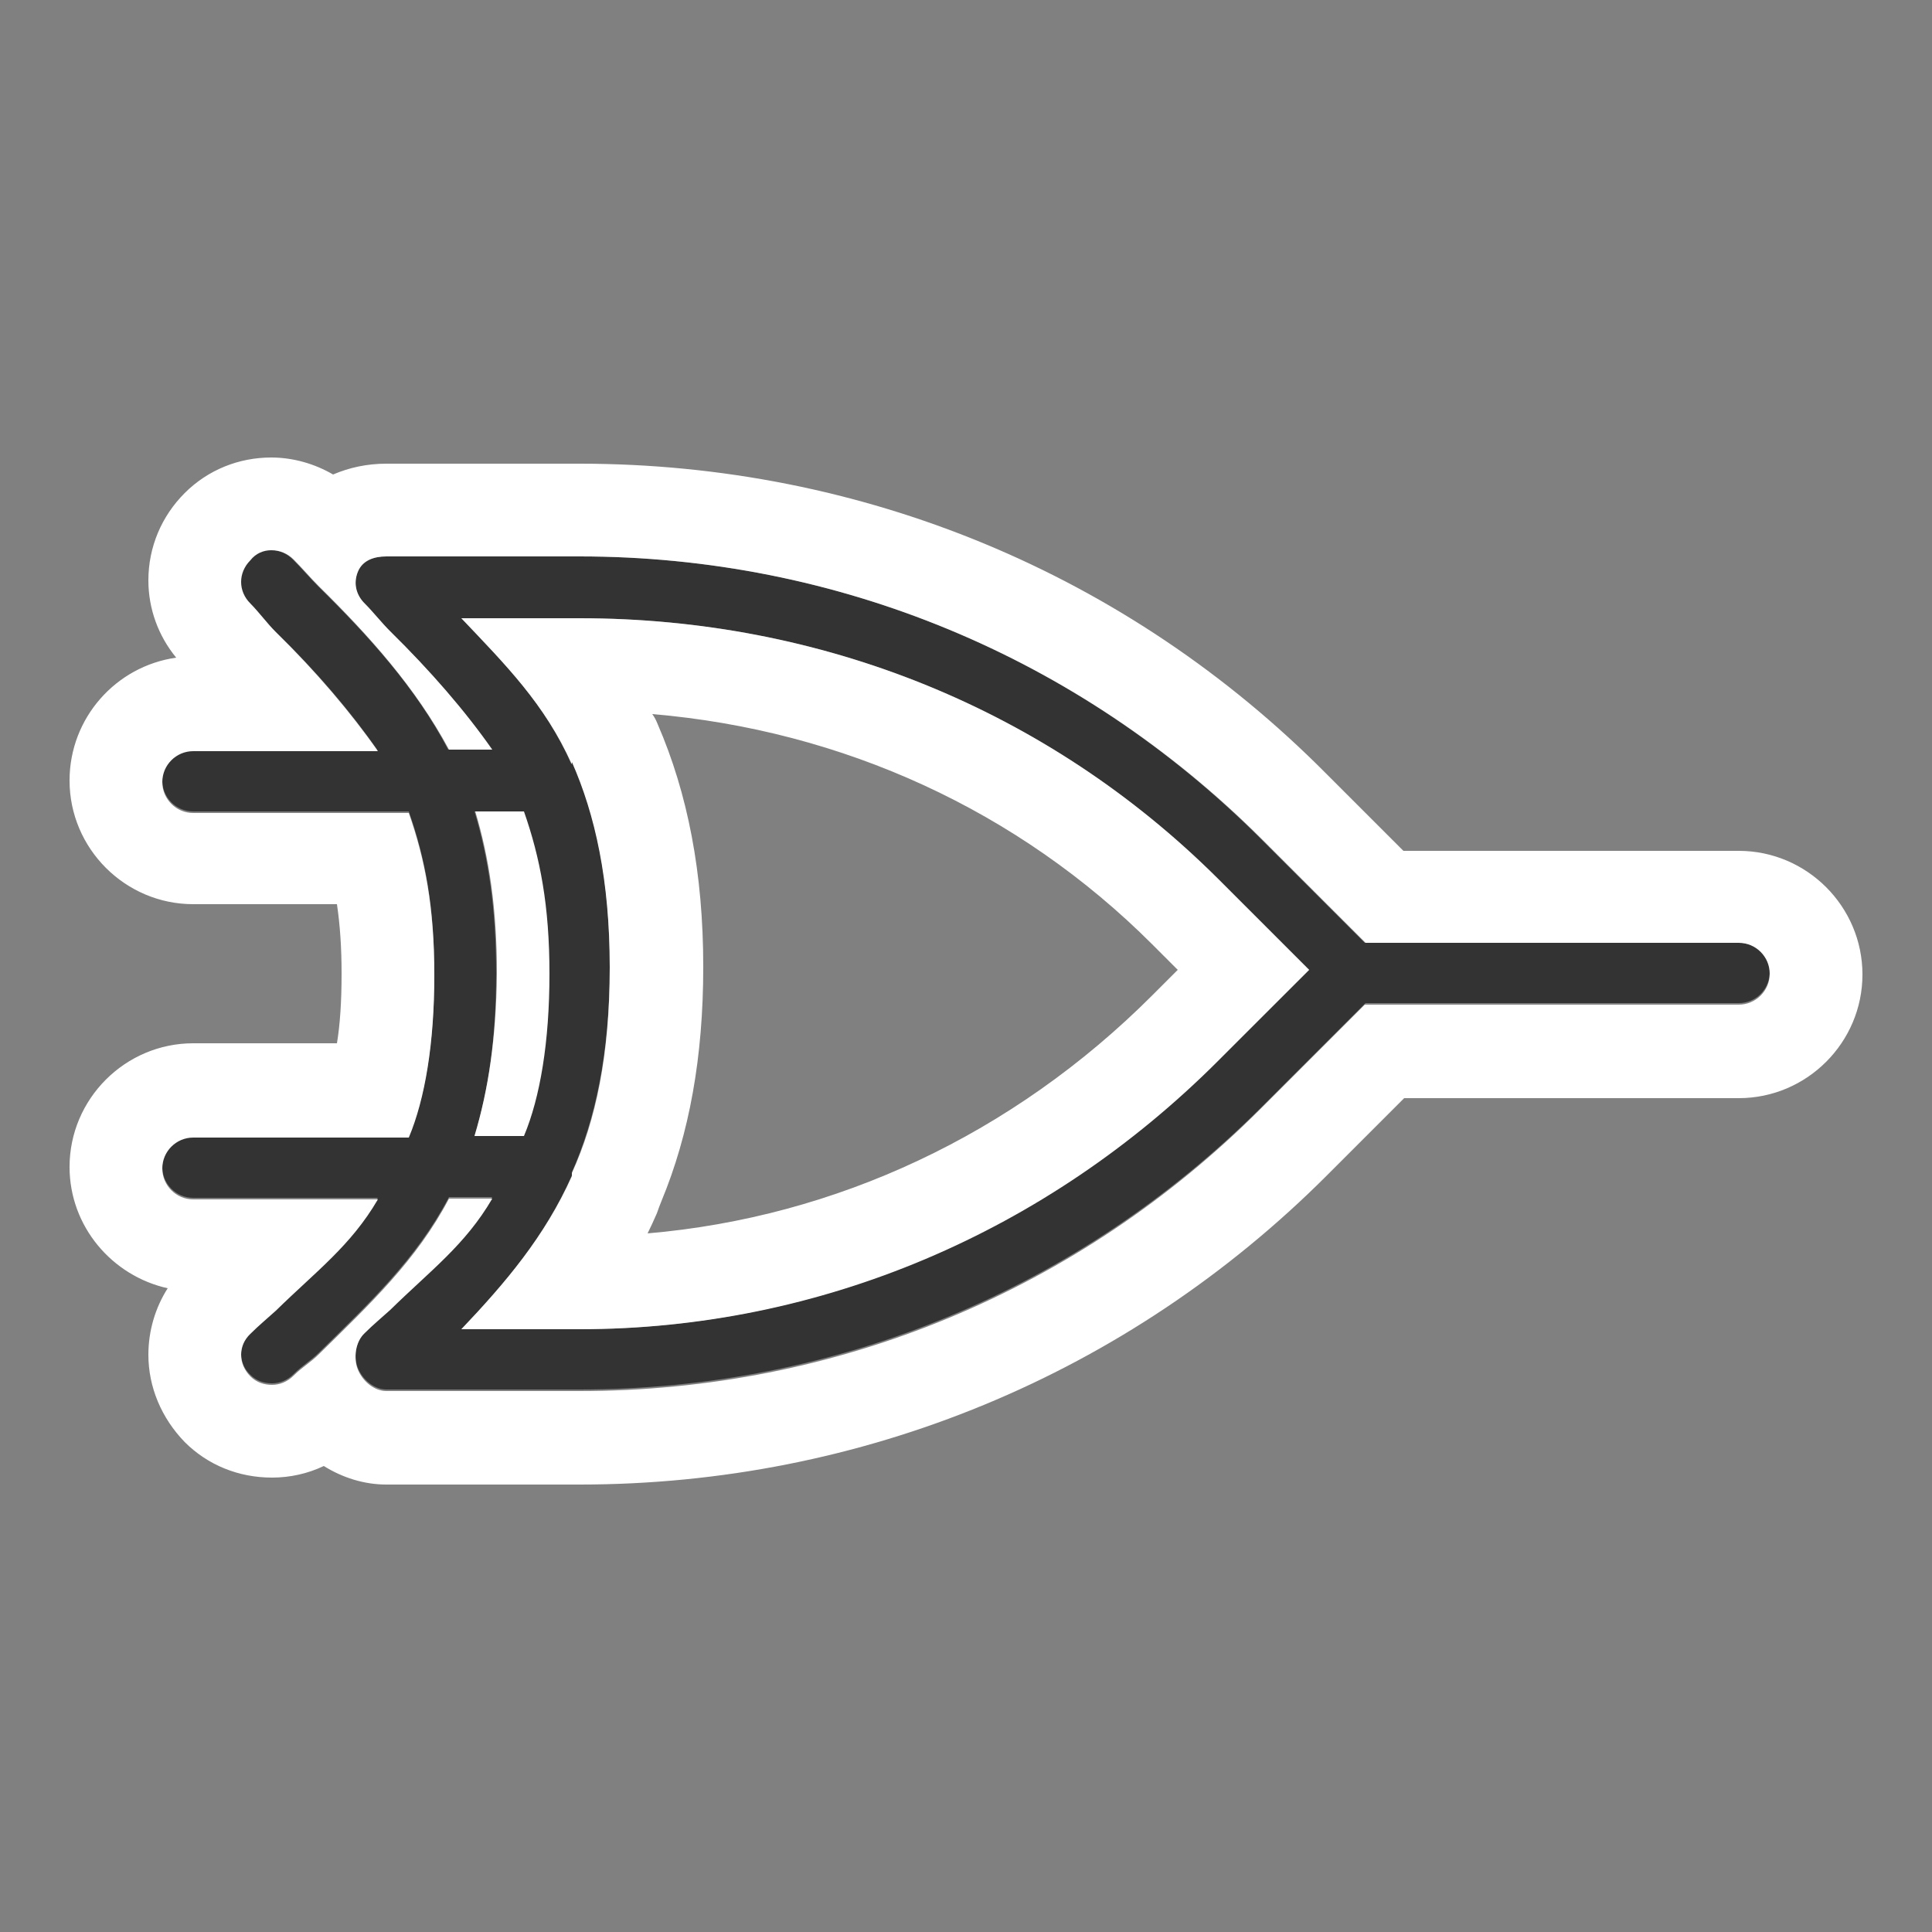 <svg xmlns="http://www.w3.org/2000/svg" viewBox="0 0 250 250">
	<rect x="0" y="0" width="250" height="250" fill="#808080" stroke="none"/>
	<g id="logic-xor">
		<path fill="#333" d="M225 122h-48.4l-13.5-13.5C139.6 85 108.3 72 75 72H50c-1.6 0-3.1.5-3.7 2-.6 1.5-.3 3 .9 4.1 1.1 1.1 2.2 2.6 3.3 3.6C55.6 86.8 60.2 92 63.6 97H58c-4.2-8-10.3-14.7-16.8-21.1-1.1-1.1-2.2-2.4-3.3-3.5-1.6-1.6-4.1-1.7-5.7-.1-1.6 1.6-1.6 4 0 5.6 1.1 1.1 2.2 2.7 3.3 3.7C40.8 86.7 45.3 92 48.8 97H25c-2.2 0-4 1.8-4 4s1.8 4 4 4h27.9c2.1 6 3.3 12.2 3.3 21s-1.2 16-3.3 21H25c-2.2 0-4 1.8-4 4s1.8 4 4 4h23.9c-3.5 6-8 9.3-13.2 14.4-1.1 1.1-2.2 1.9-3.3 3-1.6 1.6-1.6 4 0 5.5.8.8 1.8 1.1 2.8 1.1s2-.4 2.8-1.2c1.1-1.1 2.2-1.7 3.3-2.8 6.5-6.4 12.6-12.1 16.8-20.1h5.6c-3.5 6-8 9.4-13.2 14.4-1.1 1.1-2.2 1.9-3.3 3-1.1 1.1-1.5 3.2-.9 4.7s2.1 2.8 3.7 2.8h25c33.3 0 64.6-13 88.2-36.5l13.5-13.5H225c2.2 0 4-1.8 4-4s-1.8-3.8-4-3.8zM61.4 147c1.8-6 2.8-12.6 2.8-21s-1-15-2.8-21h6.3c2.1 6 3.3 12.2 3.3 21s-1.2 16-3.3 21h-6.3zm96.1-9.7c-22.1 22-51.4 34.7-82.6 34.7H59.7c5.7-6 10.8-12 14.3-19.9v-.4c3-6.8 4.9-15.3 4.9-26.6s-1.8-19.7-4.9-26.6c0 0 0 .4-.1.3C70.5 91.1 65.4 86 59.7 80H75c31.2 0 60.5 11.7 82.6 33.7l11.8 11.8-11.9 11.8z"/>
		<path fill="#FFF" d="M35.1 71.2c1.1 0 2.1.4 2.9 1.2 1.1 1.1 2.2 2.4 3.3 3.5C47.8 82.3 53.8 89 58.1 97h5.6c-3.5-5-8-10.2-13.2-15.3-1.1-1.1-2.2-2.5-3.3-3.6-1.1-1.1-1.5-2.6-.9-4.1.6-1.5 2.1-2 3.7-2h25c33.3 0 64.6 13 88.2 36.5l13.5 13.5H225c2.2 0 4 1.8 4 4s-1.8 4-4 4h-48.4l-13.5 13.5C139.6 167 108.3 180 75 180H50c-1.6 0-3.1-1.3-3.7-2.8-.6-1.5-.3-3.6.9-4.7 1.1-1.1 2.2-2 3.3-3 5.2-5.1 9.7-8.4 13.2-14.4h-5.6c-4.2 8-10.3 13.7-16.8 20.1-1.1 1.1-2.2 1.7-3.3 2.8-.8.8-1.8 1.2-2.8 1.2s-2-.3-2.8-1.1c-1.6-1.6-1.6-4 0-5.5 1.1-1.1 2.2-2 3.3-3 5.2-5.1 9.7-8.4 13.2-14.4H25c-2.2 0-4-1.8-4-4s1.8-4 4-4h27.9c2.1-5 3.3-12.2 3.3-21s-1.2-15-3.3-21H25c-2.2 0-4-1.8-4-4s1.8-4 4-4h23.9c-3.5-5-8-10.3-13.2-15.4-1.1-1.1-2.2-2.6-3.3-3.7-1.6-1.6-1.6-4 0-5.6.7-.9 1.7-1.3 2.7-1.3M74 98.9v-.3c3 6.8 4.9 15.3 4.9 26.6S77.1 145 74 151.8v.4C70.5 160 65.4 166 59.7 172H75c31.2 0 60.5-12.6 82.6-34.7l11.8-11.8-11.8-11.8C135.5 91.7 106.2 80 75 80H59.7c5.7 6 10.8 11.1 14.3 18.9M61.4 147h6.4c2.1-5 3.3-12.2 3.3-21s-1.2-15-3.3-21h-6.3c1.8 6 2.8 12.6 2.8 21-.1 8.4-1.1 15-2.9 21M35.1 59.2c-4.2 0-8.2 1.6-11.2 4.6-3 3-4.7 7-4.7 11.3 0 3.7 1.3 7.2 3.6 10C15 86.2 9 92.9 9 101c0 8.8 7.2 16 16 16h18.6c.4 2.7.6 5.6.6 9 0 3.6-.2 6.6-.6 9H25c-8.8 0-16 7.2-16 16 0 7.7 5.5 14.1 12.7 15.7-1.6 2.5-2.5 5.5-2.5 8.6 0 4.2 1.7 8.2 4.7 11.3 3 3 7 4.6 11.3 4.6 2.3 0 4.6-.5 6.7-1.5 2.4 1.5 5.2 2.4 8.1 2.4h25c36.5 0 70.9-14.2 96.7-40l10-10H225c8.8 0 16-7.2 16-16s-7.2-16-16-16h-43.4l-10-10C145.9 74.2 111.5 60 75 60H50c-2.5 0-4.8.5-6.9 1.4-2.4-1.4-5.2-2.2-8-2.2zm50 34.5c-.2-.5-.4-.9-.7-1.3 24.7 2.1 47.4 12.5 64.7 29.8l3.3 3.3-3.3 3.3c-18 18-40.9 28.7-65.3 30.8.4-.8.8-1.7 1.2-2.6.2-.6.4-1.1.6-1.6 3.6-8.7 5.4-18.6 5.4-30.3 0-12.1-2-22.4-5.9-31.4z"/>
	</g>
</svg>
